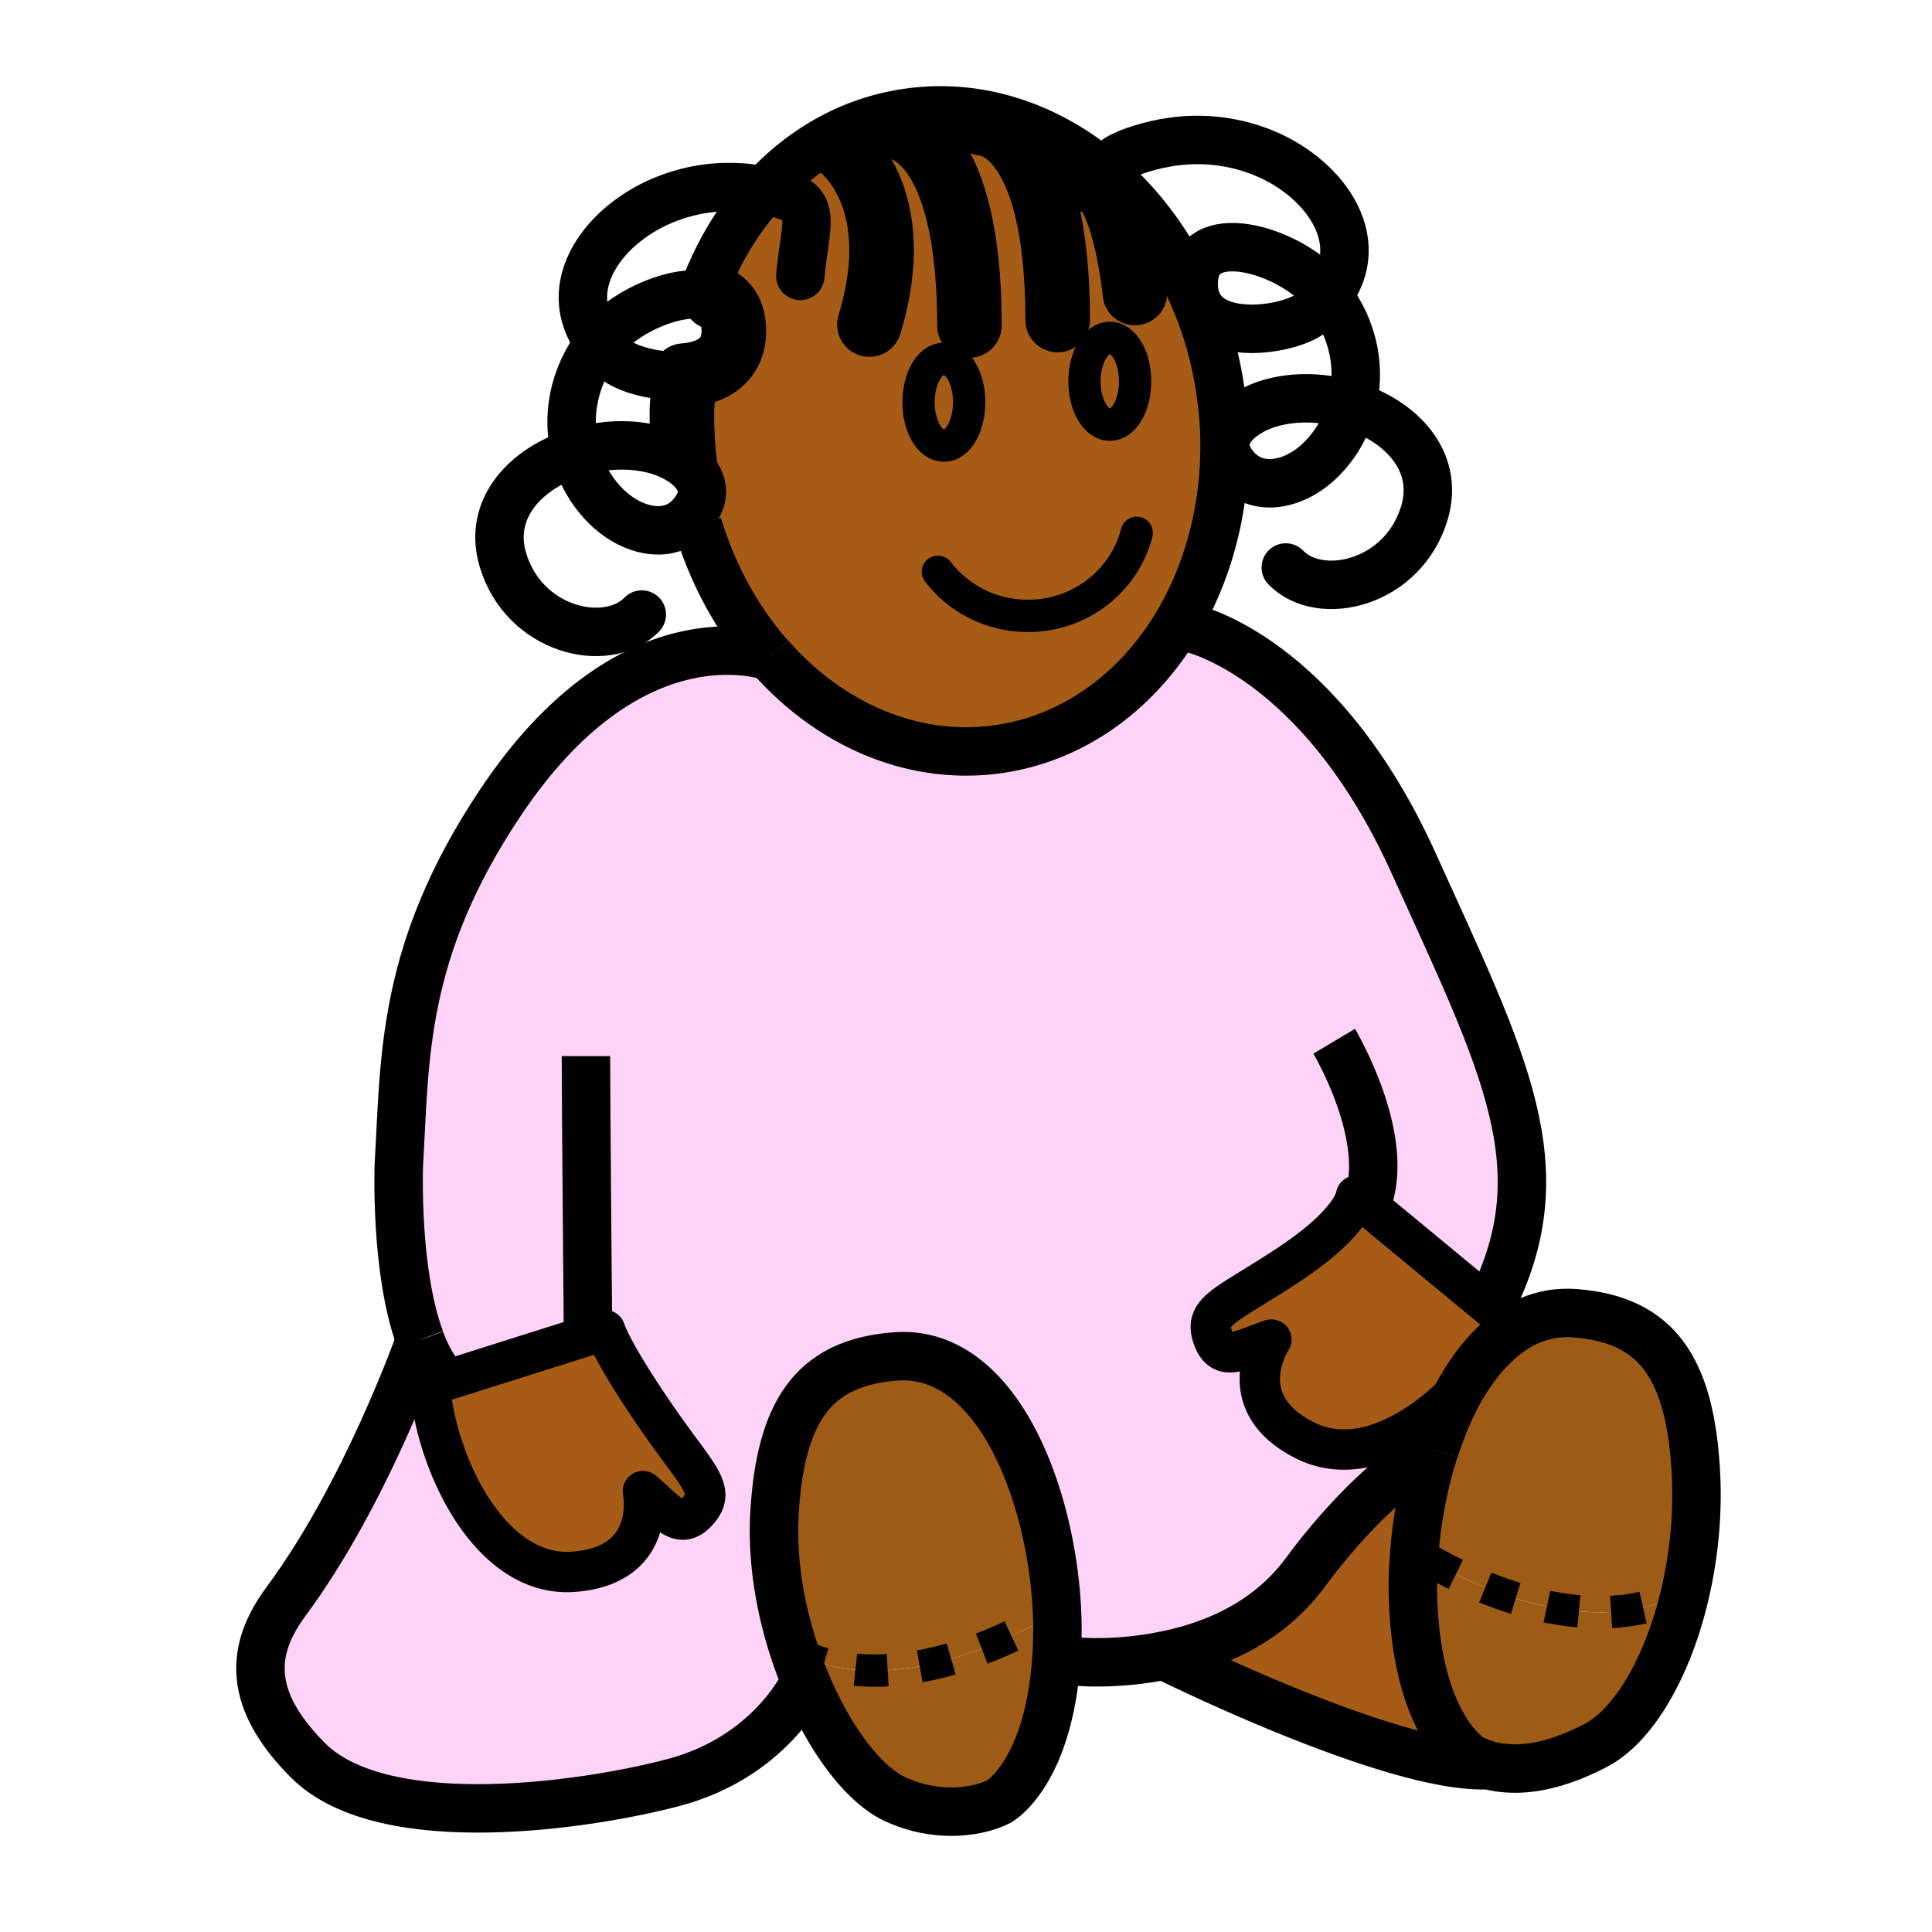<?xml version="1.0"?><svg xmlns="http://www.w3.org/2000/svg" width="850.394" height="850.394" viewBox="0 0 850.394 850.394" overflow="visible"><path d="M628.2 686.38c74.43 41.72 111.29 14.66 111.29 14.66l2.18.49c-7.43 31.92-22.4 57.779-39.04 66.609-22.11 11.601-37.47 11.601-47.88 8.721-2.77-.79-5.14-1.79-7.24-2.87 0 0-23.68-13.391-25.56-70.271a150.23 150.23 0 0 1 .399-17.64l5.851.301z" fill="#9e5b16"></path><path d="M512.53 728.69c20.62-4.061 45.29-13.881 61.95-36.471 19.22-26.06 41.619-46.88 56.88-54.109-4.95 15.449-8.021 32.21-9.011 47.97-.5 6.03-.6 11.99-.399 17.64 1.88 56.88 25.56 70.271 25.56 70.271a39.202 39.202 0 0 0 7.24 2.87v.1c-42.02 1.78-142.22-48.17-142.22-48.17v-.101z" fill="#a65c17" class="aac-skin-fill"></path><path d="M631.47 638.11c3.16-10.021 7.23-19.53 12.09-27.86l.091-.1a132.298 132.298 0 0 0 15.069-19.12c9.61-9.021 21.11-13.98 34.49-12.99 35.97 2.68 50.25 24.09 53.12 67.79 1.29 19.14-.59 38.36-4.66 55.7l-2.18-.49s-36.86 27.06-111.29-14.66l-5.851-.3c.99-15.76 4.061-32.521 9.011-47.97h.11z" fill="#9e5b16"></path><path d="M184.97 589.74v-.11c-11.2-30.13-9.42-76.81-9.42-76.81 2.78-47.07.9-94.05 44.8-159.66 56.59-84.64 115.46-65.21 118.54-64.12h.1c26.16 29.73 62.63 45.98 100.29 40.73 32.819-4.66 60.26-24.78 78.01-53.52l6.54.2s56.99 11.79 98.52 103.76c39.931 88.31 64.221 133.61 33.99 193.76l-.7.91-54.21-44.81-4.55-3.761s-.899 11.101-28.55 29.631c-27.75 18.54-38.561 20.619-34.59 32.409 3.97 11.7 11.99 5.95 25.87 1.28 0 0-18.44 27.76 14.87 44.41 22.989 11.5 49.75-3.47 69.079-23.79-4.859 8.33-8.93 17.84-12.09 27.86h-.109c-15.261 7.229-37.66 28.05-56.88 54.109-16.66 22.59-41.33 32.41-61.95 36.471-21.311 4.369-38.46 2.68-38.46 2.68l-9.12-.7c.21-2.57.3-5.15.399-7.92.11-3.57.11-7.24 0-10.91-1.68-52.229-25.97-118.24-71.16-114.77-36.08 2.68-50.35 24.09-53.22 67.79-1.39 20.72 2.18 42.319 8.62 61.85 1.59 4.86 3.37 9.62 5.35 14.271l-1.39.59s-14.96 31.92-57.08 43.02c-35.59 9.51-127.07 23.98-160.86-9.71-29.34-29.34-23.39-51.54-9.42-70.38 34.601-46.87 57.691-111.69 58.781-114.76zm81.37-4.27l-77.11 24.38c2.67 34.011 26.36 84.95 63.43 81.971 37.07-2.87 30.33-35.48 30.33-35.48 11.1 9.42 16.45 17.84 24.48 8.42 8.12-9.42-1.19-15.46-19.92-43.01-18.73-27.451-21.21-36.281-21.21-36.281z" fill="#ffd3f7"></path><path d="M559.61 589.63c-13.88 4.67-21.9 10.42-25.87-1.28-3.971-11.79 6.84-13.869 34.59-32.409 27.65-18.53 28.55-29.631 28.55-29.631l4.55 3.761 54.21 44.81 8.33 6.83c-1.479 3.08-3.27 6.14-5.25 9.32-5.649 5.149-10.7 11.689-15.069 19.12l-.091.1c-19.329 20.32-46.09 35.29-69.079 23.79-33.311-16.651-14.871-44.411-14.871-44.411zM488.55 186.95c6.141 0 11.09-8.52 11.09-19.13 0-10.5-4.949-19.13-11.09-19.13-6.149 0-11.21 8.63-11.21 19.13 0 10.61 5.06 19.13 11.21 19.13zm-73.05 9.22c6.14 0 11.1-8.53 11.1-19.13 0-10.5-4.959-19.13-11.1-19.13-6.24 0-11.2 8.63-11.2 19.13 0 10.6 4.96 19.13 11.2 19.13zM369.32 64.26l13.37 78.59c17.45-57.29-13.37-78.59-13.37-78.59zm-32.91 19.61c16.75-18.33 38.55-30.82 63.43-34.29 30.92-4.36 60.95 5.85 85.24 26.07 17.34 14.47 31.71 33.99 41.229 56.98.11.26.221.53.33.8 5.08 12.28 8.73 25.57 10.67 39.64 1.091 7.63 1.69 15.27 1.69 22.7.09 29.93-7.83 57.78-21.71 80.48-17.75 28.74-45.19 48.86-78.01 53.52-37.66 5.25-74.13-11-100.29-40.73h-.1c-13.98-15.86-24.98-35.59-31.72-57.89l-7.43-.39c1.88-1.19 3.57-2.68 5.15-4.56 7.53-9.22 3.57-16.95-3.47-22.2-.89-6.84-1.28-13.88-1.28-20.82-.1-5.95.79-11.89.98-17.84 12.49-.99 23.4-7.03 21.71-22.79-.69-5.95-3.77-9.72-8.22-11.6-1.69-.69-3.47-1.09-5.46-1.19v-.1c6.251-17.44 15.461-33.1 27.261-45.79z" fill="#a65c17" class="aac-skin-fill"></path><path d="M488.55 148.69c6.141 0 11.09 8.63 11.09 19.13 0 10.61-4.949 19.13-11.09 19.13-6.149 0-11.21-8.52-11.21-19.13 0-10.5 5.06-19.13 11.21-19.13z" fill="#a65c17" class="aac-skin-fill"></path><path d="M394.19 597.07c45.19-3.471 69.48 62.54 71.16 114.77l-4.449.2c-74.541 41.73-111.311 14.67-111.311 14.67-6.44-19.53-10.01-41.13-8.62-61.85 2.87-43.7 17.14-65.11 53.22-67.79z" fill="#9e5b16"></path><path d="M415.5 157.91c6.14 0 11.1 8.63 11.1 19.13 0 10.6-4.959 19.13-11.1 19.13-6.24 0-11.2-8.53-11.2-19.13 0-10.5 4.96-19.13 11.2-19.13zM369.32 64.26s30.82 21.3 13.37 78.59l-13.37-78.59z" fill="#a65c17" class="aac-skin-fill"></path><path d="M349.59 726.71s36.77 27.06 111.311-14.67l4.449-.2c.11 3.67.11 7.34 0 10.91-.1 2.77-.189 5.35-.399 7.92-3.66 50.26-25.17 62.25-25.17 62.25-9.91 5.05-27.85 7.23-45.59-.9-13.87-6.34-28.74-25.96-39.25-51.039a176.267 176.267 0 0 1-5.351-14.271z" fill="#9e5b16"></path><path d="M266.34 585.47s2.48 8.83 21.21 36.28c18.73 27.55 28.04 33.59 19.92 43.01-8.03 9.42-13.38 1-24.48-8.42 0 0 6.74 32.61-30.33 35.48-37.07 2.979-60.76-47.96-63.43-81.971l77.11-24.379z" fill="#a65c17" class="aac-skin-fill"></path><g fill="none" stroke="#000"><path d="M512.53 728.79s100.2 49.95 142.22 48.17M643.65 610.15c4.369-7.431 9.42-13.971 15.069-19.12 9.61-9.021 21.11-13.98 34.49-12.99 35.97 2.68 50.25 24.09 53.12 67.79 1.29 19.14-.59 38.36-4.66 55.7-7.43 31.92-22.4 57.779-39.04 66.609-22.11 11.601-37.47 11.601-47.88 8.721-2.77-.79-5.14-1.79-7.24-2.87 0 0-23.68-13.391-25.56-70.271a150.23 150.23 0 0 1 .399-17.64c.99-15.76 4.061-32.521 9.011-47.97M631.47 638.11c3.16-10.021 7.23-19.53 12.09-27.86M354.94 740.98c10.51 25.079 25.38 44.699 39.25 51.039 17.74 8.131 35.68 5.95 45.59.9 0 0 21.51-11.99 25.17-62.25.21-2.57.3-5.15.399-7.92.11-3.57.11-7.24 0-10.91-1.68-52.229-25.97-118.24-71.16-114.77-36.08 2.68-50.35 24.09-53.22 67.79-1.39 20.72 2.18 42.319 8.62 61.85a176.737 176.737 0 0 0 5.351 14.271zM338.89 289.04c-13.98-15.86-24.98-35.59-31.72-57.89M309.15 129.66c6.25-17.44 15.46-33.1 27.26-45.79 16.75-18.33 38.55-30.82 63.43-34.29 30.92-4.36 60.95 5.85 85.24 26.07 17.34 14.47 31.71 33.99 41.229 56.98.11.26.221.53.33.8 5.08 12.28 8.73 25.57 10.67 39.64 1.091 7.63 1.69 15.27 1.69 22.7.09 29.93-7.83 57.78-21.71 80.48-17.75 28.74-45.19 48.86-78.01 53.52-37.66 5.25-74.13-11-100.29-40.73" stroke-width="21.321"></path><path d="M301.72 206.28c-.1-.8-.2-1.49-.3-2.28-.89-6.84-1.28-13.88-1.28-20.82-.1-5.95.79-11.89.98-17.84.11-.99.11-2.08.11-3.07" stroke-width="28.428"></path><path d="M184.97 589.74c2.67 7.33 6.14 13.569 10.6 18.029M338.99 289.04h-.1c-3.08-1.09-61.95-20.52-118.54 64.12-43.9 65.61-42.02 112.59-44.8 159.66 0 0-1.78 46.68 9.42 76.81M474.07 731.37s17.149 1.689 38.46-2.68c20.62-4.061 45.29-13.881 61.95-36.471 19.22-26.06 41.619-46.88 56.88-54.109h.109" stroke-width="21.321"></path><path d="M353.55 741.57s-14.96 31.92-57.08 43.02c-35.59 9.51-127.07 23.98-160.86-9.71-29.34-29.34-23.39-51.54-9.42-70.38 34.6-46.87 57.69-111.69 58.78-114.76v-.11" stroke-width="21.321"></path><path d="M500.34 234.52c-5.35 21.02-24.78 36.58-47.87 36.58-16.25 0-30.63-7.64-39.65-19.43" stroke-width="14.214" stroke-linecap="round" stroke-linejoin="round"></path><path d="M392.01 55.53s34.69-1.19 34.69 87.71M369.32 64.25v.01s30.82 21.3 13.37 78.59M432.75 54.34s32.8 0 32.8 86.52" stroke-width="28.428" stroke-linecap="round" stroke-linejoin="round"></path><path d="M523.83 276.45s56.99 11.79 98.52 103.76c39.931 88.31 64.221 133.61 33.99 193.76" stroke-width="21.321"></path><path d="M415.5 157.91c6.14 0 11.1 8.63 11.1 19.13 0 10.6-4.959 19.13-11.1 19.13-6.24 0-11.2-8.53-11.2-19.13 0-10.5 4.96-19.13 11.2-19.13zM488.55 148.69c6.141 0 11.09 8.63 11.09 19.13 0 10.61-4.949 19.13-11.09 19.13-6.149 0-11.21-8.52-11.21-19.13 0-10.5 5.06-19.13 11.21-19.13z" stroke-width="14.214"></path><path d="M189.23 609.85c2.67 34.011 26.36 84.95 63.43 81.971 37.07-2.87 30.33-35.48 30.33-35.48 11.1 9.42 16.45 17.84 24.48 8.42 8.12-9.42-1.19-15.46-19.92-43.01-18.73-27.45-21.21-36.28-21.21-36.28l-77.11 24.379zM655.64 574.88l8.33 6.83c-1.479 3.08-3.27 6.14-5.25 9.32a132.298 132.298 0 0 1-15.069 19.12l-.091.1c-19.329 20.32-46.09 35.29-69.079 23.79-33.311-16.65-14.87-44.41-14.87-44.41-13.88 4.67-21.9 10.42-25.87-1.28-3.971-11.79 6.84-13.869 34.59-32.409 27.65-18.53 28.55-29.631 28.55-29.631l4.55 3.761 54.209 44.809z" stroke-width="17.768" stroke-linecap="round" stroke-linejoin="round"></path><path d="M258.8 584.68s-.89-99.699-.89-119.819M587.26 458.31s25.87 43.41 14.17 71.761c0 .21-.09.399-.199.6" stroke-width="21.321"></path><path d="M349.59 726.71s36.77 27.06 111.311-14.67M628.2 686.38c74.43 41.72 111.29 14.66 111.29 14.66" stroke-width="14.214" stroke-dasharray="14.214"></path><path d="M478.24 82.78c2.88-2.87 4.96-5.15 6.84-7.13 4.46-4.66 7.729-7.34 17.64-10.31 16.95-5.16 34.29-5.16 51.24 1.09 28.15 10.41 49.65 39.15 30.62 63.73-1.78 2.47-4.061 4.86-6.83 7.23-8.88 7.62-42.94 13.3-50.71-4.12-.12-.27-.23-.55-.34-.83-1.09-2.88-1.58-6.34-1.09-10.5 2.58-24.09 44.109-11.31 58.97 8.12v.1c11.6 15.06 14.57 32.8 10.41 48.37-2.181 8.81-6.74 16.94-13.38 23.58-11.4 11.5-28.44 15.17-38.16 3.37-2.87-3.47-4.061-6.73-4.061-9.71 0-9.02 10.71-15.66 19.431-18.23 11.5-3.38 24.569-2.78 36.17.99 21.71 6.84 38.56 24.38 32.109 46.77-9.119 31.62-45.979 40.15-61.149 24.49M314.61 130.95c-1.69-.69-3.47-1.09-5.46-1.19-14.17-1.68-35.58 8.23-45.39 21.01v.1c-11.49 15.07-14.57 32.81-10.41 48.37 2.19 8.82 6.75 16.95 13.38 23.59 9.72 9.61 23.2 13.77 33.01 7.93 1.88-1.19 3.57-2.68 5.15-4.56 7.53-9.22 3.57-16.95-3.47-22.2-3.56-2.58-7.83-4.56-11.79-5.75-11.59-3.37-24.58-2.78-36.28.99-21.7 6.84-38.55 24.38-32.11 46.78 9.12 31.62 45.99 40.14 61.25 24.48" stroke-width="21.321" stroke-linecap="round" stroke-linejoin="round"></path><path d="M301.03 165.34h.09c12.49-.99 23.4-7.03 21.71-22.79-.69-5.95-3.77-9.72-8.22-11.6" stroke-width="28.428" stroke-linecap="round" stroke-linejoin="round"></path><path d="M352.27 121.44c1.88-21.41 7.53-31.13-6.55-35.38-3.07-1-6.24-1.69-9.31-2.19-13.97-2.77-28.15-1.88-41.93 3.27-28.14 10.41-49.75 39.05-30.72 63.73 1.89 2.38 4.17 4.86 6.94 7.24 5.05 4.36 18.43 8.12 30.33 7.23" stroke-width="21.321" stroke-linecap="round" stroke-linejoin="round"></path><path d="M499.54 128.97s-3.76-39.84-16.05-49.16" stroke-width="28.428" stroke-linecap="round" stroke-linejoin="round"></path></g><path fill="none" d="M0 0h850.394v850.394H0z"></path></svg>

